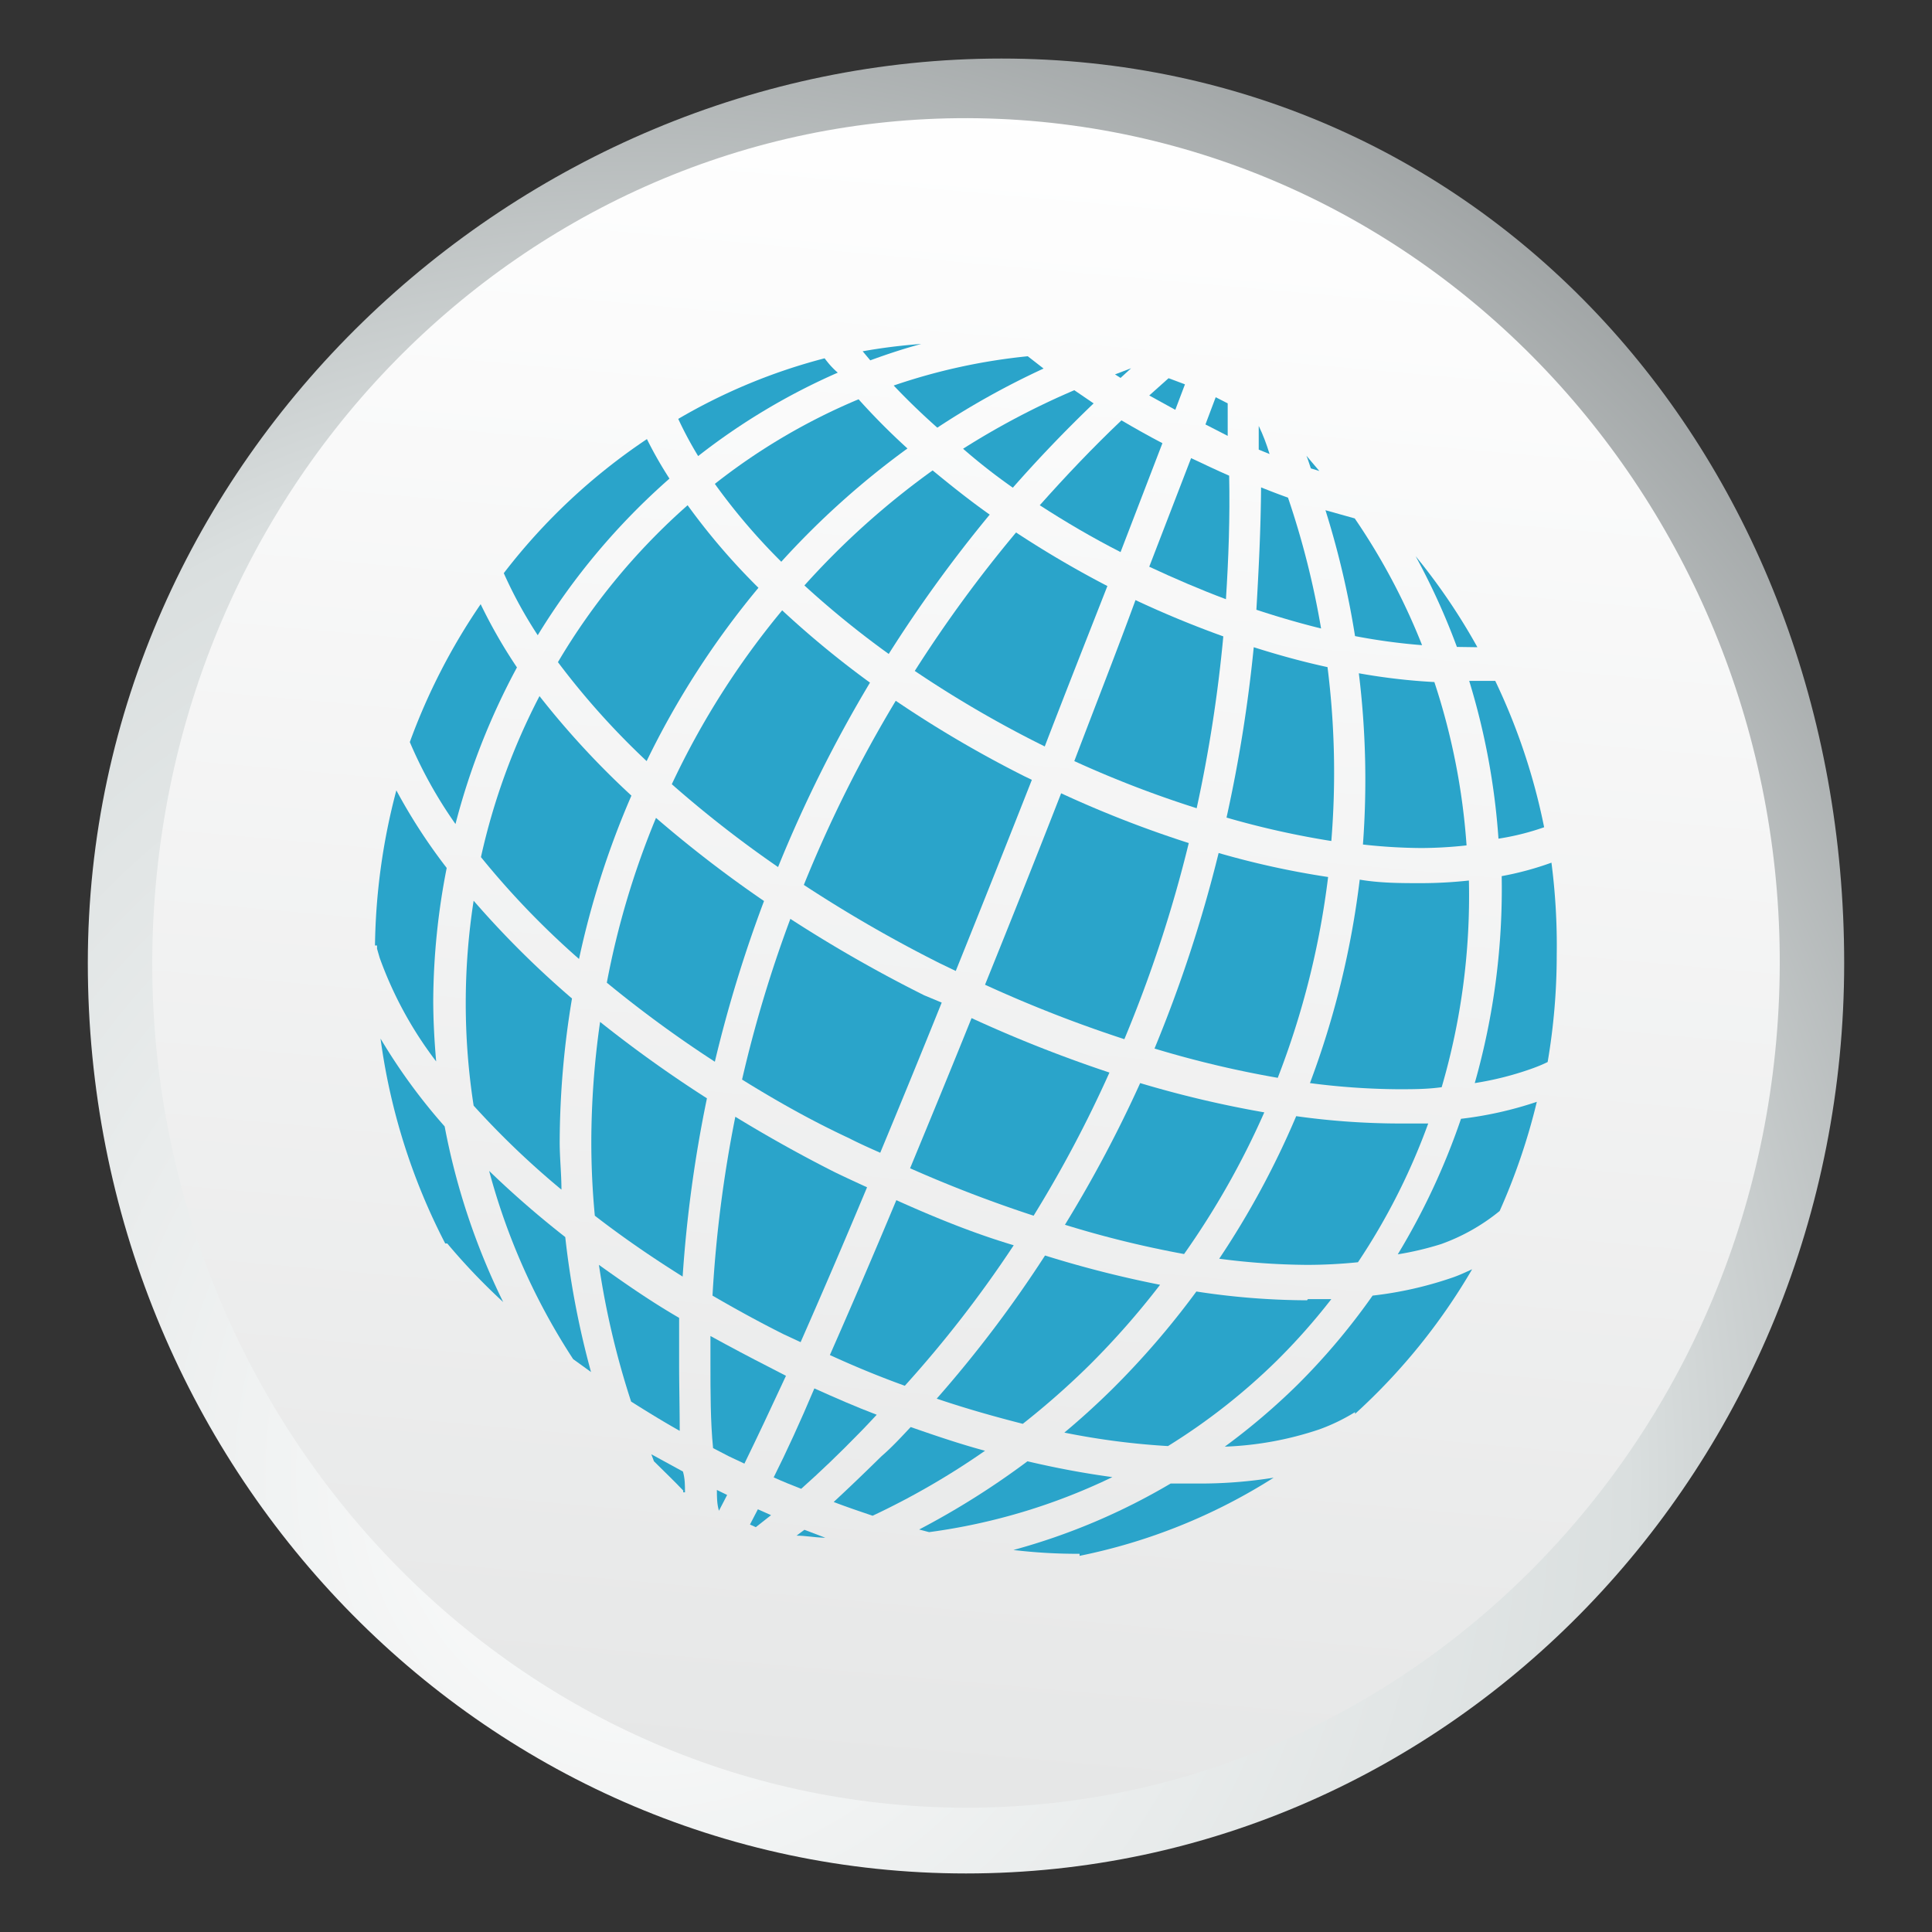 <svg id="Capa_1" data-name="Capa 1" xmlns="http://www.w3.org/2000/svg" xmlns:xlink="http://www.w3.org/1999/xlink" viewBox="0 0 66 66"><rect x="0" y="0" width="66" height="66" fill="#333333" stroke="none"/><defs><style>.cls-1{fill:url(#radial-gradient);}.cls-2{fill:url(#linear-gradient);}.cls-3{fill:#2aa4ca;}</style><radialGradient id="radial-gradient" cx="22.14" cy="43.2" r="55.76" gradientTransform="translate(0 5.43) scale(1 1.04)" gradientUnits="userSpaceOnUse"><stop offset="0" stop-color="#fff"/><stop offset="0.6" stop-color="#dadfdf"/><stop offset="1" stop-color="#8f9394"/></radialGradient><linearGradient id="linear-gradient" x1="-50.27" y1="412.32" x2="7.43" y2="412.32" gradientTransform="matrix(0.09, -1, 1, 0.09, -375.62, -26.37)" gradientUnits="userSpaceOnUse"><stop offset="0" stop-color="#e6e7e7"/><stop offset="1" stop-color="#fff"/></linearGradient></defs><title>Mesa de trabajo 6</title><path class="cls-1" d="M63,32.9C63,50.1,49.57,64,33,64S3,50.1,3,32.9,17.64,2,34.21,2,63,15.7,63,32.9Z"/><path class="cls-2" d="M35.56,4.16C50.85,5.63,62.09,19.68,60.68,35.55s-15,27.55-30.24,26.08S3.91,46.11,5.32,30.24,20.27,2.7,35.56,4.16Z"/><path class="cls-3" d="M32.65,33.17c.89-2.21,1.77-4.42,2.6-6.53L35,26.52a39.44,39.44,0,0,1-4.4-2.58,44.67,44.67,0,0,0-3.14,6.29,46.65,46.65,0,0,0,4.63,2.67Z"/><path class="cls-3" d="M22.09,26a29.09,29.09,0,0,1,3.82-5.92,22.59,22.59,0,0,1-2.42-2.82,22.16,22.16,0,0,0-4.43,5.36A26.23,26.23,0,0,0,22.09,26Z"/><path class="cls-3" d="M33.65,33.64a44.68,44.68,0,0,0,4.76,1.86,45.21,45.21,0,0,0,2.2-6.7,38.06,38.06,0,0,1-4.36-1.7C35.42,29.23,34.54,31.44,33.65,33.64Z"/><path class="cls-3" d="M50.18,30.08a15.22,15.22,0,0,1-1.63.09h0c-.68,0-1.39,0-2.1-.12A30,30,0,0,1,44.75,37a24.35,24.35,0,0,0,3,.21c.52,0,1,0,1.5-.07A23.28,23.28,0,0,0,50.18,30.08Z"/><path class="cls-3" d="M50.38,37a10.73,10.73,0,0,0,1.91-.48c.2-.07.4-.15.58-.24a21.71,21.71,0,0,0,.31-3.65A22,22,0,0,0,53,29.47a10.63,10.63,0,0,1-1.7.46A24.3,24.3,0,0,1,50.38,37Z"/><path class="cls-3" d="M39.44,35.82a35.32,35.32,0,0,0,4.21,1,28.5,28.5,0,0,0,1.72-6.86,29.11,29.11,0,0,1-3.74-.82A46.54,46.54,0,0,1,39.44,35.82Z"/><path class="cls-3" d="M29.72,23.32a32.58,32.58,0,0,1-3-2.47,27.74,27.74,0,0,0-3.77,5.94,38.81,38.81,0,0,0,3.63,2.83A45.68,45.68,0,0,1,29.72,23.32Z"/><path class="cls-3" d="M22.87,16.35A13.54,13.54,0,0,1,22.1,15a20.58,20.58,0,0,0-4.89,4.58,14.93,14.93,0,0,0,1.16,2.12A23.24,23.24,0,0,1,22.87,16.35Z"/><path class="cls-3" d="M35.65,12.59l-.54-.42a20.35,20.35,0,0,0-4.58,1q.69.73,1.49,1.44A27.46,27.46,0,0,1,35.65,12.59Z"/><path class="cls-3" d="M46.29,21.73a20.7,20.7,0,0,0,2.29.31,22,22,0,0,0-2.3-4.33l-1-.28A30.06,30.06,0,0,1,46.29,21.73Z"/><path class="cls-3" d="M50.47,22.11A20.94,20.94,0,0,0,48.36,19a23.38,23.38,0,0,1,1.41,3.1Z"/><path class="cls-3" d="M35.52,17.26c.88.57,1.8,1.11,2.76,1.6l1.43-3.72c-.48-.25-.94-.51-1.4-.78C37.33,15.29,36.41,16.26,35.52,17.26Z"/><path class="cls-3" d="M29.47,12l.26.31c.57-.21,1.15-.4,1.74-.56A19.47,19.47,0,0,0,29.47,12Z"/><path class="cls-3" d="M41.88,20.47c.09-1.4.14-2.8.11-4.22-.44-.19-.87-.4-1.3-.6l-1.43,3.71C40.14,19.77,41,20.14,41.88,20.47Z"/><path class="cls-3" d="M34.6,16.66q1.31-1.49,2.76-2.88l-.66-.45a26.64,26.64,0,0,0-3.8,2C33.44,15.8,34,16.24,34.6,16.66Z"/><path class="cls-3" d="M42.92,20.83q1.12.37,2.21.64A28.83,28.83,0,0,0,44,17c-.31-.11-.62-.23-.92-.35C43.07,18.07,43,19.46,42.92,20.83Z"/><path class="cls-3" d="M33.81,17.58c-.68-.48-1.33-1-1.95-1.51A27.17,27.17,0,0,0,27.48,20a31.73,31.73,0,0,0,2.88,2.34A46.45,46.45,0,0,1,33.81,17.58Z"/><path class="cls-3" d="M28.17,12.24a19.63,19.63,0,0,0-5,2.07,12.67,12.67,0,0,0,.68,1.27,22.16,22.16,0,0,1,4.77-2.85C28.43,12.57,28.29,12.4,28.17,12.24Z"/><path class="cls-3" d="M52.75,28.26a21.33,21.33,0,0,0-1.67-5c-.29,0-.59,0-.89,0a24,24,0,0,1,1,5.39A8.69,8.69,0,0,0,52.75,28.26Z"/><path class="cls-3" d="M45.35,22.79c-.83-.18-1.67-.41-2.52-.68a49.33,49.33,0,0,1-.93,5.82,29.42,29.42,0,0,0,3.58.8A28.82,28.82,0,0,0,45.35,22.79Z"/><path class="cls-3" d="M35.51,25.41l.18.09c.77-2,1.49-3.82,2.14-5.48a35.06,35.06,0,0,1-3.12-1.83,45.06,45.06,0,0,0-3.46,4.73A38.44,38.44,0,0,0,35.51,25.41Z"/><path class="cls-3" d="M40.88,27.61a48.52,48.52,0,0,0,.91-5.87c-1-.36-2-.77-3-1.24C38.18,22.17,37.46,24,36.7,26A36.76,36.76,0,0,0,40.88,27.61Z"/><path class="cls-3" d="M46.56,28.85a18.76,18.76,0,0,0,2,.12,14.54,14.54,0,0,0,1.54-.09A22.84,22.84,0,0,0,49,23.3a20.85,20.85,0,0,1-2.58-.3A29.9,29.9,0,0,1,46.56,28.85Z"/><path class="cls-3" d="M26.69,19.19A28.26,28.26,0,0,1,31,15.32a23,23,0,0,1-1.67-1.68,21.08,21.08,0,0,0-4.91,2.89A21,21,0,0,0,26.69,19.19Z"/><path class="cls-3" d="M43,14.55c0,.27,0,.54,0,.81l.37.15C43.27,15.18,43.15,14.86,43,14.55Z"/><path class="cls-3" d="M44.63,15.57c.06.14.1.29.15.43l.29.09Z"/><path class="cls-3" d="M38.64,12.58l-.55.21.19.12Z"/><path class="cls-3" d="M40.15,14l.33-.87-.56-.21-.66.59Z"/><path class="cls-3" d="M41.94,14.89c0-.37,0-.74,0-1.11l-.41-.21-.35.93Z"/><path class="cls-3" d="M36.38,41.84a35.19,35.19,0,0,0,4.07,1A27.94,27.94,0,0,0,43.19,38a36.82,36.82,0,0,1-4.24-1A43.7,43.7,0,0,1,36.38,41.84Z"/><path class="cls-3" d="M16.42,20.64A21.15,21.15,0,0,0,14,25.35a15.08,15.08,0,0,0,1.56,2.8,23.74,23.74,0,0,1,2.1-5.35A17.54,17.54,0,0,1,16.42,20.64Z"/><path class="cls-3" d="M19.78,32.76a29.59,29.59,0,0,1,1.79-5.58,28.81,28.81,0,0,1-3.14-3.4,22.39,22.39,0,0,0-2,5.5A28.48,28.48,0,0,0,19.78,32.76Z"/><path class="cls-3" d="M44.28,38.13A29.26,29.26,0,0,1,41.65,43a24,24,0,0,0,3,.21,17.24,17.24,0,0,0,1.74-.09,22.13,22.13,0,0,0,2.4-4.74c-.35,0-.71,0-1.08,0A25.72,25.72,0,0,1,44.28,38.13Z"/><path class="cls-3" d="M26.1,30.78a41.55,41.55,0,0,1-3.69-2.84,28.48,28.48,0,0,0-1.68,5.63,40.68,40.68,0,0,0,3.69,2.7A45.39,45.39,0,0,1,26.1,30.78Z"/><path class="cls-3" d="M49.23,42.5a6.76,6.76,0,0,0,2-1.13l0,0a21.45,21.45,0,0,0,1.27-3.73,12.74,12.74,0,0,1-2.59.58,23.65,23.65,0,0,1-2.16,4.63A10.49,10.49,0,0,0,49.23,42.5Z"/><path class="cls-3" d="M31.57,34A47.41,47.41,0,0,1,27,31.39a43.63,43.63,0,0,0-1.65,5.49c1.16.72,2.38,1.41,3.65,2,.35.18.71.34,1.07.5.69-1.66,1.4-3.39,2.1-5.13Z"/><path class="cls-3" d="M31.09,39.91a44.75,44.75,0,0,0,4.22,1.62,42,42,0,0,0,2.59-4.89,45.87,45.87,0,0,1-4.71-1.86C32.49,36.52,31.78,38.24,31.09,39.91Z"/><path class="cls-3" d="M27.21,52.46c.3,0,.61.06.91.07l.07,0-.71-.27Z"/><path class="cls-3" d="M22.25,49.68l.09.24c.34.34.69.67,1,1l0,.06.06,0c0-.24,0-.47-.07-.71Z"/><path class="cls-3" d="M25.89,51.56l-.27.52.2.09.52-.41Z"/><path class="cls-3" d="M24.49,50.9c0,.24,0,.47.07.71l0,0,.28-.54Z"/><path class="cls-3" d="M32,47.78c1,.34,2,.62,2.94.86a27.33,27.33,0,0,0,2.27-2,27.58,27.58,0,0,0,2.42-2.75,37.49,37.49,0,0,1-3.93-1A41.41,41.41,0,0,1,32,47.78Z"/><path class="cls-3" d="M27.35,45.85c.71-1.61,1.48-3.4,2.27-5.29-.37-.17-.74-.34-1.11-.52-1.17-.59-2.31-1.23-3.39-1.89a43.56,43.56,0,0,0-.78,6.11c.79.46,1.61.91,2.45,1.33Z"/><path class="cls-3" d="M44.65,44.42a25.29,25.29,0,0,1-3.78-.3A28.44,28.44,0,0,1,38,47.45q-.79.78-1.64,1.49a25.37,25.37,0,0,0,3.54.46,21.32,21.32,0,0,0,3.71-2.91,21.61,21.61,0,0,0,1.87-2.11l-.8,0Z"/><path class="cls-3" d="M19.18,40.64c0-.54-.06-1.08-.06-1.62a30.13,30.13,0,0,1,.42-4.91,32.09,32.09,0,0,1-3.36-3.34,22.87,22.87,0,0,0,0,7A28.91,28.91,0,0,0,19.18,40.64Z"/><path class="cls-3" d="M44.32,47.31a22.8,22.8,0,0,1-2.48,2.11,11.39,11.39,0,0,0,3.23-.59,6.56,6.56,0,0,0,1.22-.59l0,.06a20.87,20.87,0,0,0,4-4.94c-.22.1-.45.21-.69.29a12.77,12.77,0,0,1-2.71.61A22.69,22.69,0,0,1,44.32,47.31Z"/><path class="cls-3" d="M20.5,34.91A29.18,29.18,0,0,0,20.2,39q0,1.27.12,2.53c.93.72,1.93,1.41,3,2.08a44.63,44.63,0,0,1,.83-6.09A43.36,43.36,0,0,1,20.5,34.91Z"/><path class="cls-3" d="M15.26,29.65A19.14,19.14,0,0,1,13.54,27a21.69,21.69,0,0,0-.73,5.3h.07l0,.11.09.31a13.15,13.15,0,0,0,1.93,3.54c-.06-.69-.1-1.4-.1-2.1A24,24,0,0,1,15.26,29.65Z"/><path class="cls-3" d="M30.62,41c-.79,1.89-1.56,3.68-2.27,5.29.85.39,1.7.74,2.56,1.05a40.1,40.1,0,0,0,3.72-4.8C33.29,42.14,32,41.62,30.62,41Z"/><path class="cls-3" d="M13,35.48a21.37,21.37,0,0,0,2.21,7l.07,0a21.33,21.33,0,0,0,1.91,2,23.48,23.48,0,0,1-2-6A19.7,19.7,0,0,1,13,35.48Z"/><path class="cls-3" d="M31.4,52.25l.34.09A20.68,20.68,0,0,0,38,50.46q-1.41-.19-2.9-.54A27.39,27.39,0,0,1,31.4,52.25Z"/><path class="cls-3" d="M26.43,50.47c.31.14.63.27.94.39.64-.57,1.28-1.18,2-1.92.2-.2.38-.4.58-.61-.71-.27-1.42-.58-2.13-.9C27.34,48.57,26.87,49.59,26.43,50.47Z"/><path class="cls-3" d="M23.2,46.57c0-.52,0-1,0-1.55-1-.58-1.87-1.19-2.74-1.81a28.35,28.35,0,0,0,1.1,4.67c.54.34,1.09.68,1.66,1C23.22,48.13,23.2,47.37,23.2,46.57Z"/><path class="cls-3" d="M31.11,48.75c-.32.34-.63.68-1,1-.56.55-1.09,1.06-1.63,1.56.44.17.89.32,1.33.47a26.2,26.2,0,0,0,3.84-2.22C32.83,49.34,32,49.06,31.11,48.75Z"/><path class="cls-3" d="M16.71,40a22.27,22.27,0,0,0,2.87,6.43l.61.44a29.77,29.77,0,0,1-.88-4.61A32.93,32.93,0,0,1,16.71,40Z"/><path class="cls-3" d="M36.88,53.08v.07a19.61,19.61,0,0,0,6.63-2.67,15.86,15.86,0,0,1-2.57.2c-.31,0-.63,0-.95,0a21.77,21.77,0,0,1-5.37,2.27A18.38,18.38,0,0,0,36.88,53.08Z"/><path class="cls-3" d="M26.27,46.7q-1-.51-2-1.06c0,.31,0,.62,0,.93,0,1,0,2,.09,2.9l.54.28.53.25c.43-.88.91-1.9,1.42-3Z"/></svg>